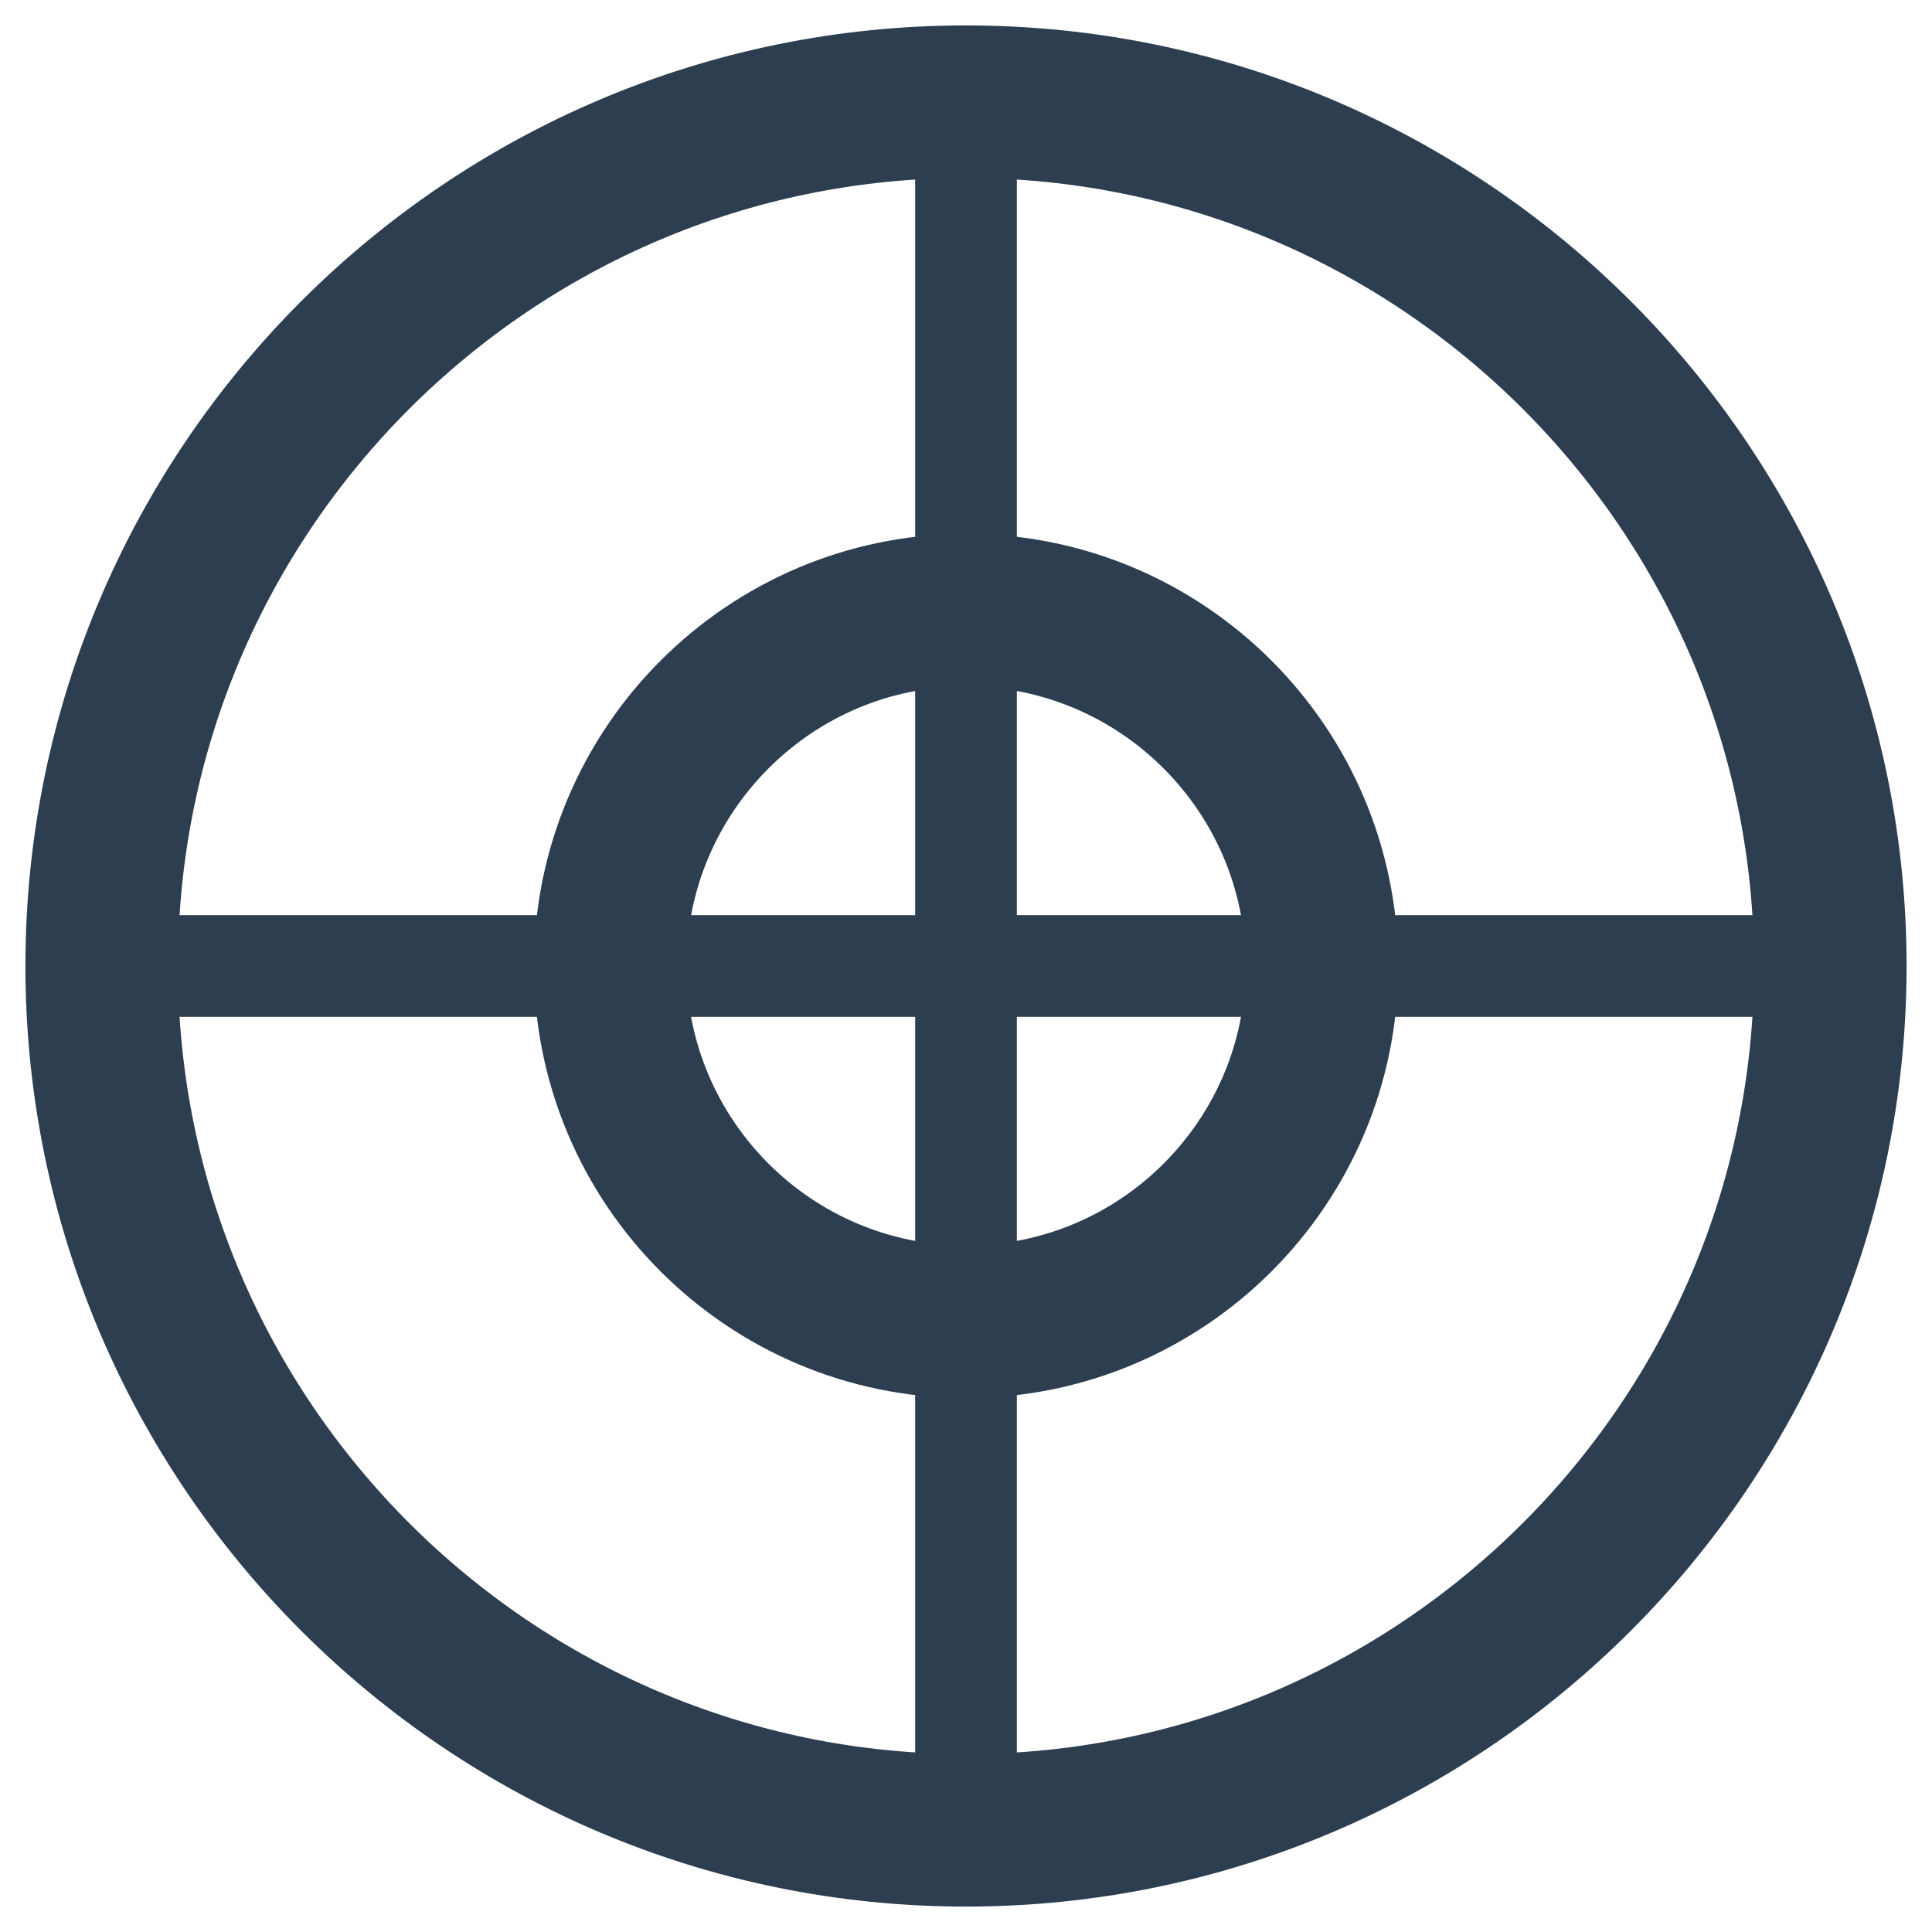 <?xml version="1.0" encoding="UTF-8" standalone="no"?>
<svg width="19px" height="19px" viewBox="0 0 19 19" version="1.1" xmlns="http://www.w3.org/2000/svg" xmlns:xlink="http://www.w3.org/1999/xlink" xmlns:sketch="http://www.bohemiancoding.com/sketch/ns">
    <!-- Generator: Sketch 3.2.2 (9983) - http://www.bohemiancoding.com/sketch -->
    <title>review_ico_annotation</title>
    <desc>Created with Sketch.</desc>
    <defs></defs>
    <g id="Page-1" stroke="none" stroke-width="1" fill="none" fill-rule="evenodd" sketch:type="MSPage">
        <g id="04-QUESTIONS" sketch:type="MSArtboardGroup" transform="translate(-550, -353)" stroke="#2C3E50">
            <g id="review_ico_annotation" sketch:type="MSLayerGroup" transform="translate(551, 354)">
                <path d="M8.5,11.999 C6.57,11.999 5.001,10.43 5.001,8.501 C5.001,6.572 6.57,5 8.5,5 C10.431,5 12,6.572 12,8.501 C12,10.43 10.431,11.999 8.5,11.999 L8.5,11.999 Z" id="Path-5" stroke-width="1.5" stroke-linecap="round" stroke-linejoin="round" sketch:type="MSShapeGroup"></path>
                <path d="M8.5,16.543 L8.5,0.5" id="Line" stroke-linecap="square" sketch:type="MSShapeGroup"></path>
                <path d="M0.5,8.5 L16.5,8.5" id="Line" stroke-linecap="square" sketch:type="MSShapeGroup"></path>
                <path d="M8.5,17 C3.813,17 0,13.186 0,8.5 C0,3.814 3.813,0 8.5,0 C13.187,0 17,3.814 17,8.5 C17,13.186 13.187,17 8.5,17 L8.5,17 Z" id="Path-4" stroke-width="1.5" stroke-linecap="round" stroke-linejoin="round" sketch:type="MSShapeGroup"></path>
            </g>
        </g>
    </g>
</svg>
